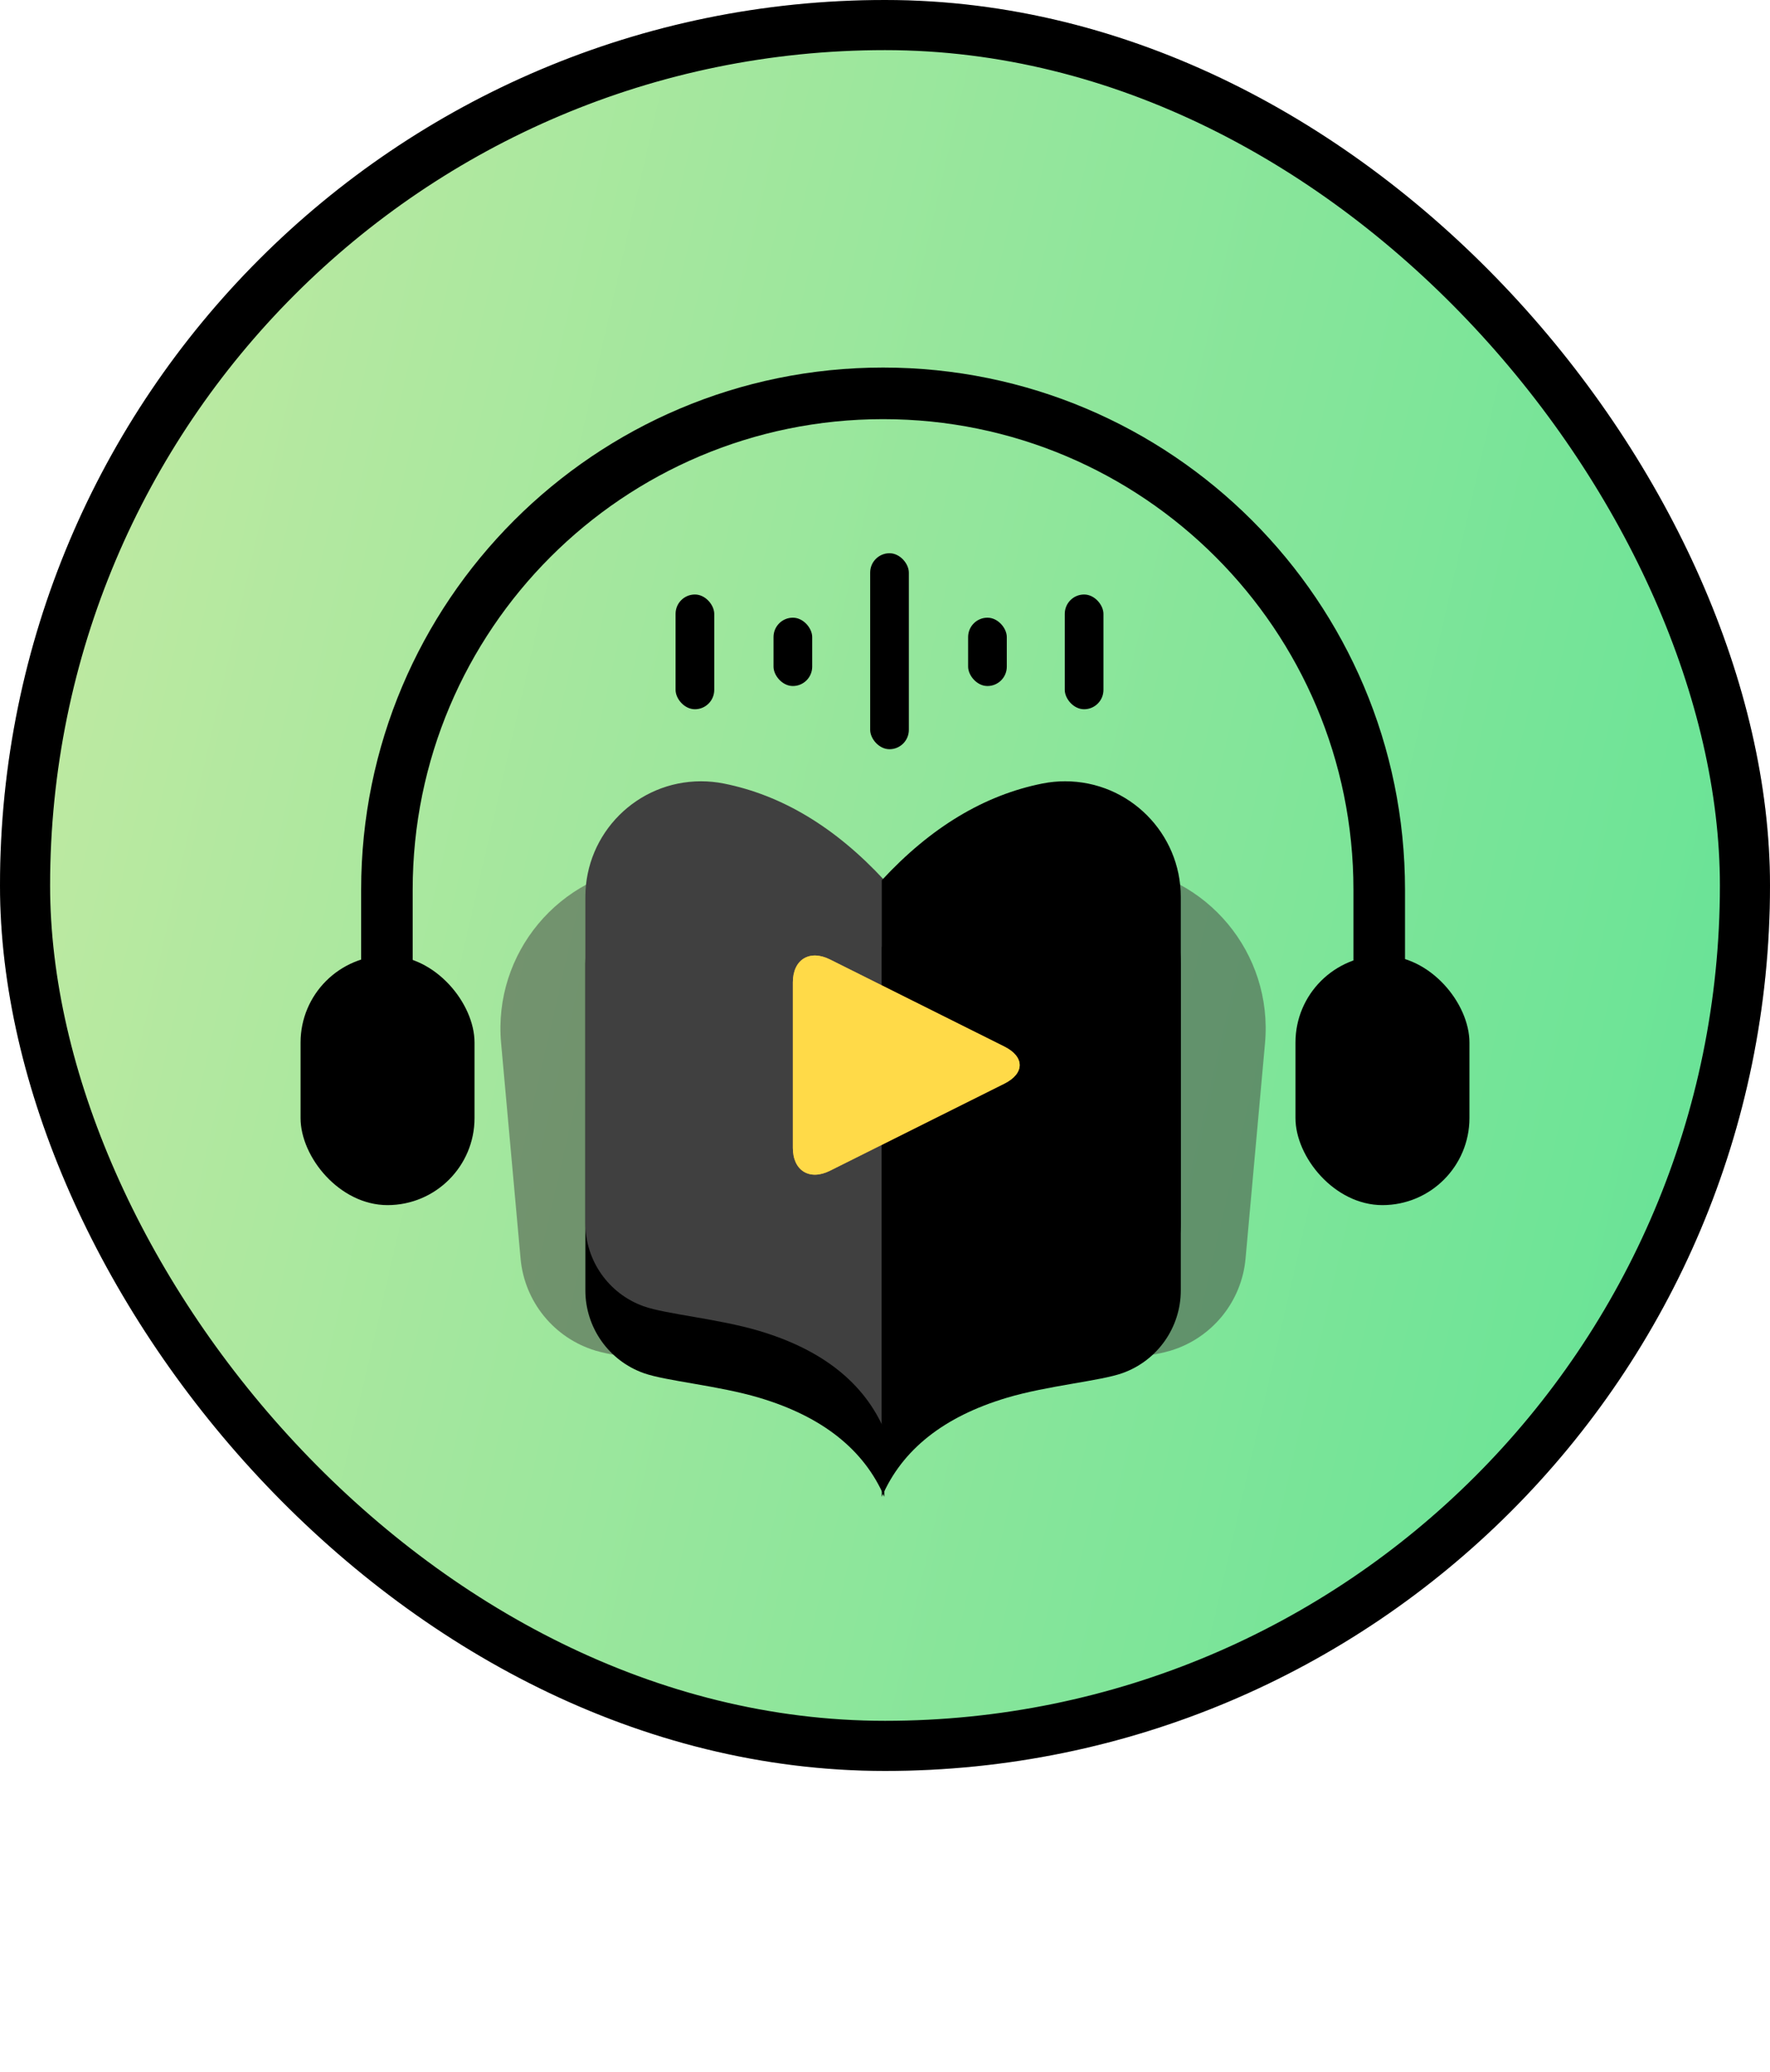 <?xml version="1.0" encoding="UTF-8"?>
<svg width="53px" height="62px" viewBox="0 0 53 62" version="1.1" xmlns="http://www.w3.org/2000/svg" xmlns:xlink="http://www.w3.org/1999/xlink">
    <title>编组 17</title>
    <defs>
        <linearGradient x1="0%" y1="50%" x2="100%" y2="73.001%" id="linearGradient-1">
            <stop stop-color="#BCE9A1" offset="0%"></stop>
            <stop stop-color="#66E396" offset="100%"></stop>
        </linearGradient>
        <rect id="path-2" x="0" y="0" width="53" height="53" rx="26.5"></rect>
        <path d="M7.149,0.293 C7.149,0.293 7.149,0.293 7.149,0.293 C8.893,0.639 10.497,1.605 11.963,3.189 L11.963,19.642 C11.353,18.228 10.105,17.24 8.219,16.677 C6.994,16.311 5.42,16.177 4.753,15.938 C4.753,15.938 4.753,15.938 4.753,15.938 C3.708,15.564 3.01,14.573 3.01,13.463 L3.01,3.691 C3.01,1.778 4.561,0.227 6.474,0.227 C6.701,0.227 6.927,0.249 7.149,0.293 Z" id="path-3"></path>
        <filter x="-296.0%" y="-123.6%" width="692.0%" height="368.7%" filterUnits="objectBoundingBox" id="filter-4">
            <feOffset dx="0" dy="2" in="SourceAlpha" result="shadowOffsetOuter1"></feOffset>
            <feGaussianBlur stdDeviation="8.5" in="shadowOffsetOuter1" result="shadowBlurOuter1"></feGaussianBlur>
            <feColorMatrix values="0 0 0 0 0.715   0 0 0 0 0.326   0 0 0 0 0.005  0 0 0 0.141 0" type="matrix" in="shadowBlurOuter1"></feColorMatrix>
        </filter>
        <path d="M16.024,0.293 C16.024,0.293 16.024,0.293 16.024,0.293 C17.768,0.639 19.373,1.605 20.838,3.189 L20.838,19.642 C20.229,18.228 18.981,17.24 17.094,16.677 C15.869,16.311 14.295,16.177 13.629,15.938 C13.629,15.938 13.629,15.938 13.629,15.938 C12.583,15.564 11.885,14.573 11.885,13.463 L11.885,3.691 C11.885,1.778 13.436,0.227 15.35,0.227 C15.576,0.227 15.802,0.249 16.024,0.293 Z" id="path-5"></path>
        <filter x="-296.0%" y="-123.6%" width="692.0%" height="368.7%" filterUnits="objectBoundingBox" id="filter-6">
            <feOffset dx="0" dy="2" in="SourceAlpha" result="shadowOffsetOuter1"></feOffset>
            <feGaussianBlur stdDeviation="8.5" in="shadowOffsetOuter1" result="shadowBlurOuter1"></feGaussianBlur>
            <feColorMatrix values="0 0 0 0 0.715   0 0 0 0 0.326   0 0 0 0 0.005  0 0 0 0.141 0" type="matrix" in="shadowBlurOuter1"></feColorMatrix>
        </filter>
        <radialGradient cx="50%" cy="50%" fx="50%" fy="50%" r="50%" gradientTransform="translate(0.5, 0.5), scale(0.966, 1), rotate(90), translate(-0.5, -0.5)" id="radialGradient-7">
            <stop stop-color="#EF4639" offset="0%"></stop>
            <stop stop-color="#FA983B" offset="100%"></stop>
        </radialGradient>
        <path d="M1.11,0.118 C0.499,-0.187 0,0.121 0,0.802 L0,5.758 C0,6.439 0.499,6.747 1.11,6.442 L6.334,3.834 C6.944,3.529 6.944,3.031 6.334,2.726 L1.11,0.118 Z" id="path-8"></path>
    </defs>
    <g id="页面-1" stroke="none" stroke-width="1" fill="none" fill-rule="evenodd">
        <g id="画板" transform="translate(-559, -505)">
            <g id="编组-17" transform="translate(559, 505)">
                <g id="矩形">
                    <use fill="#D8D8D8" xlink:href="#path-2"></use>
                    <rect stroke="#000000" stroke-width="1.5" stroke-linejoin="square" fill="url(#linearGradient-1)" x="0.75" y="0.75" width="51.5" height="51.5" rx="25.75"></rect>
                </g>
                <g id="编组-6" transform="translate(9, 11)">
                    <rect id="矩形" fill="#000000" x="0" y="17.596" width="5.209" height="7.47" rx="2.605"></rect>
                    <g id="编组" transform="translate(5.518, 12.155)">
                        <path d="M6.163,2.802 C6.163,2.802 6.163,2.802 6.163,2.802 C8.237,3.148 10.144,4.115 11.885,5.702 L11.885,19.68 C11.161,19.129 9.678,18.571 7.435,18.007 C5.979,17.64 4.108,17.506 3.316,17.267 C3.316,17.267 3.316,17.267 3.316,17.267 C2.075,16.893 1.187,15.803 1.07,14.513 L0.487,8.065 C0.243,5.375 2.227,2.998 4.916,2.755 C5.332,2.717 5.751,2.733 6.163,2.802 Z" id="矩形" fill="#42403F" opacity="0.501"></path>
                        <path d="M18.126,2.802 C18.126,2.802 18.126,2.802 18.126,2.802 C20.199,3.148 22.106,4.115 23.848,5.702 L23.848,19.68 C23.124,19.129 21.64,18.571 19.398,18.007 C17.942,17.64 16.071,17.506 15.278,17.267 C15.278,17.267 15.278,17.267 15.278,17.267 C14.038,16.893 13.149,15.803 13.032,14.513 L12.449,8.065 C12.206,5.375 14.189,2.998 16.879,2.755 C17.295,2.717 17.714,2.733 18.126,2.802 Z" id="矩形" fill="#42403F" opacity="0.501" transform="translate(17.905, 11.094) scale(-1, 1) translate(-17.905, -11.094)"></path>
                        <g id="矩形">
                            <use fill="black" fill-opacity="1" filter="url(#filter-4)" xlink:href="#path-3"></use>
                            <use fill="#404040" fill-rule="evenodd" xlink:href="#path-3"></use>
                        </g>
                        <g id="矩形" transform="translate(16.362, 9.821) scale(-1, 1) translate(-16.362, -9.821)">
                            <use fill="black" fill-opacity="1" filter="url(#filter-6)" xlink:href="#path-5"></use>
                            <use fill="#000000" fill-rule="evenodd" xlink:href="#path-5"></use>
                        </g>
                    </g>
                    <path d="M17.442,0 C26.073,0 33.071,6.997 33.071,15.628 L33.071,18.484 C33.071,20.096 32.826,21.652 32.373,23.115 C31.99,22.69 31.559,22.31 31.09,21.981 C31.375,20.863 31.527,19.691 31.527,18.484 L31.527,15.628 C31.527,7.85 25.221,1.544 17.442,1.544 C9.663,1.544 3.357,7.85 3.357,15.628 L3.357,18.484 C3.357,19.805 3.539,21.083 3.879,22.295 C3.424,22.662 3.011,23.082 2.651,23.544 C2.108,21.958 1.814,20.255 1.814,18.484 L1.814,15.628 C1.814,6.997 8.811,0 17.442,0 Z" id="形状结合" fill="#000000" fill-rule="nonzero"></path>
                    <g id="编组-2" transform="translate(11.229, 5.557)" fill="#000000">
                        <rect id="矩形" x="0" y="1.235" width="1.158" height="3.434" rx="0.579"></rect>
                        <rect id="矩形备份-3" x="2.933" y="1.929" width="1.158" height="2.045" rx="0.579"></rect>
                        <rect id="矩形备份-4" x="8.76" y="1.929" width="1.158" height="2.045" rx="0.579"></rect>
                        <rect id="矩形备份-5" x="11.654" y="1.235" width="1.158" height="3.434" rx="0.579"></rect>
                        <rect id="矩形备份-2" x="5.827" y="0" width="1.158" height="5.865" rx="0.579"></rect>
                    </g>
                    <rect id="矩形备份" fill="#000000" x="29.791" y="17.596" width="5.209" height="7.47" rx="2.605"></rect>
                    <g id="编组" transform="translate(14.741, 17.596)" fill-rule="nonzero">
                        <g id="路径">
                            <use fill="url(#radialGradient-7)" xlink:href="#path-8"></use>
                            <use fill="#FFDA48" xlink:href="#path-8"></use>
                        </g>
                    </g>
                </g>
            </g>
        </g>
    </g>
</svg>